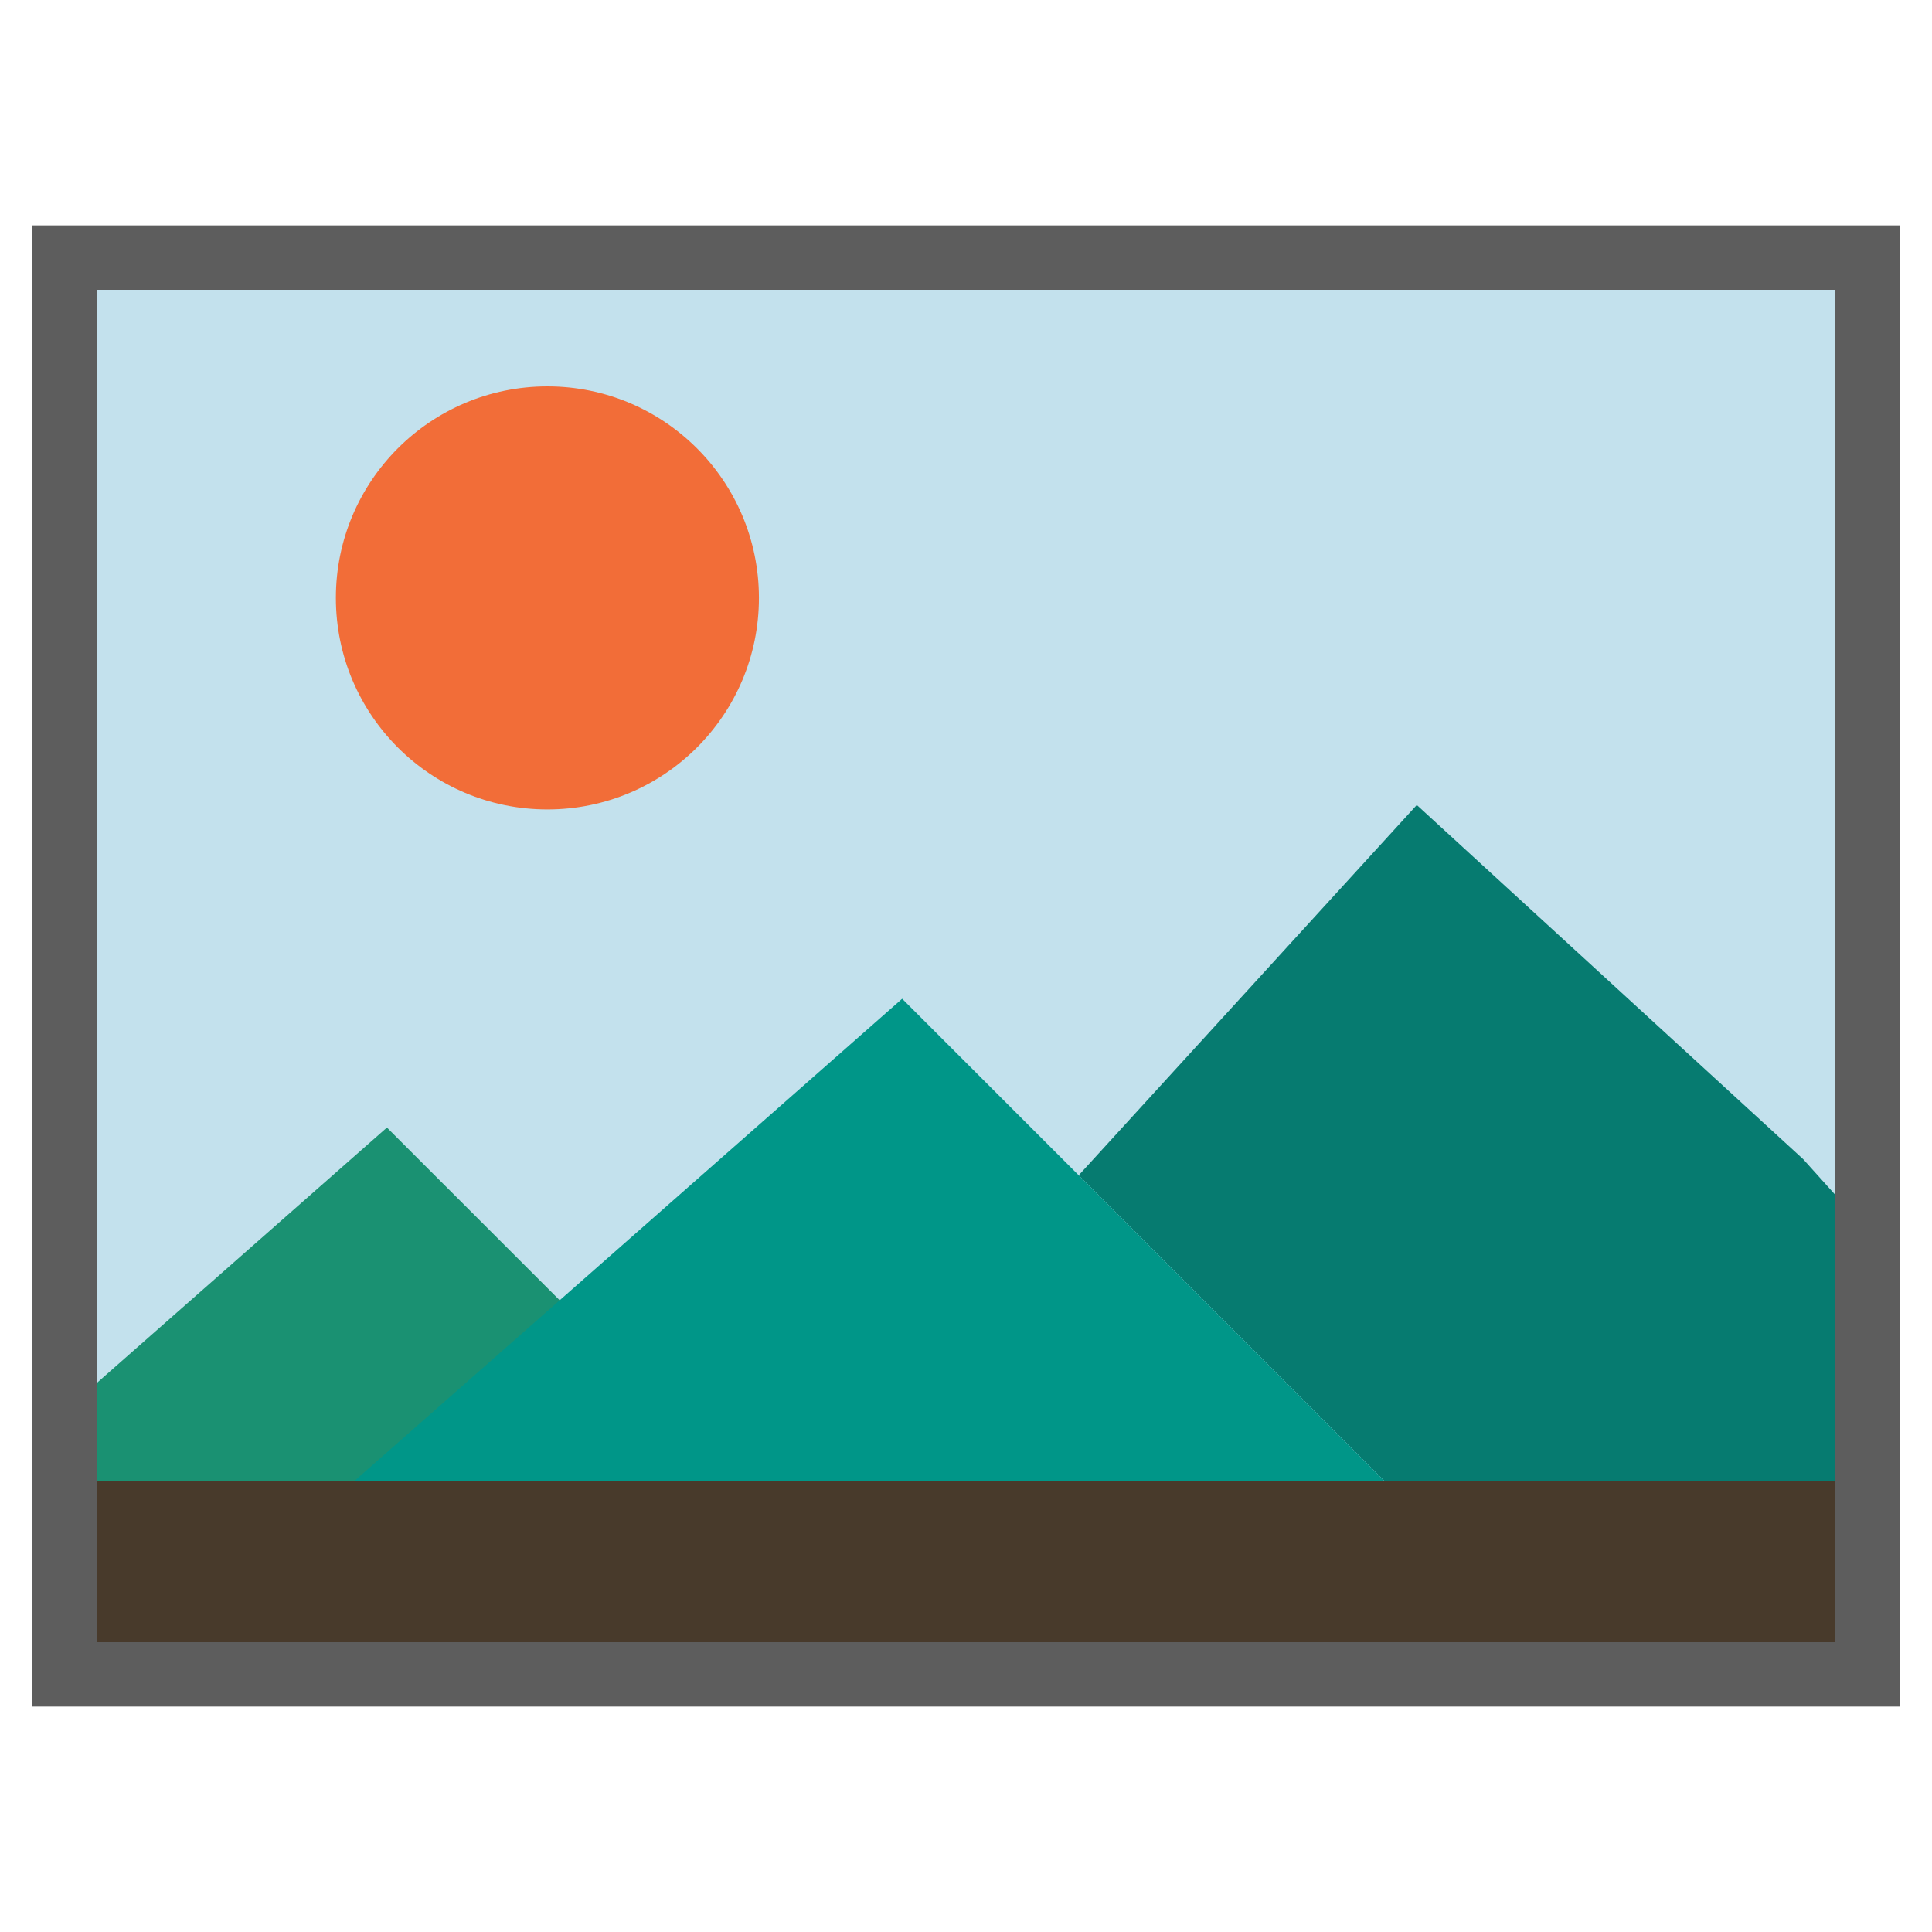 <?xml version="1.0" encoding="UTF-8" standalone="no"?><!-- Generator: Gravit.io --><svg xmlns="http://www.w3.org/2000/svg" xmlns:xlink="http://www.w3.org/1999/xlink" style="isolation:isolate" viewBox="0 0 60 60" width="60pt" height="60pt"><defs><clipPath id="_clipPath_kcvniLi5KTcwjcIBOYl4StQEdVPv7ZHm"><rect width="60" height="60"/></clipPath></defs><g clip-path="url(#_clipPath_kcvniLi5KTcwjcIBOYl4StQEdVPv7ZHm)"><rect width="60" height="60" style="fill:rgb(0,0,0)" fill-opacity="0"/><g><rect x="2" y="8" width="56" height="44" transform="matrix(1,0,0,1,0,0)" fill="rgb(195,225,237)" vector-effect="non-scaling-stroke" stroke-width="2" stroke="rgb(93,93,93)" stroke-linejoin="miter" stroke-linecap="butt" stroke-miterlimit="2"/><circle vector-effect="non-scaling-stroke" cx="17" cy="18.569" r="6.569" fill="rgb(242,109,56)"/><path d=" M 57 37.111 L 56 36 L 44 25 L 33.5 36.5 L 38.983 41.983 L 43 46 L 57 46 L 57 37.111 Z " fill="rgb(6,123,112)"/><path d=" M 3 50 L 27 50 L 22.983 45.983 L 12.017 35.017 L 3 42.956 L 3 50 Z " fill="rgb(26,145,114)"/><rect x="3" y="46" width="54" height="5" transform="matrix(1,0,0,1,0,0)" fill="rgb(72,58,43)"/><path d=" M 38.983 41.983 L 28.017 31.017 L 11 46 L 43 46 L 38.983 41.983 Z " fill="rgb(0,150,136)"/></g></g></svg>
